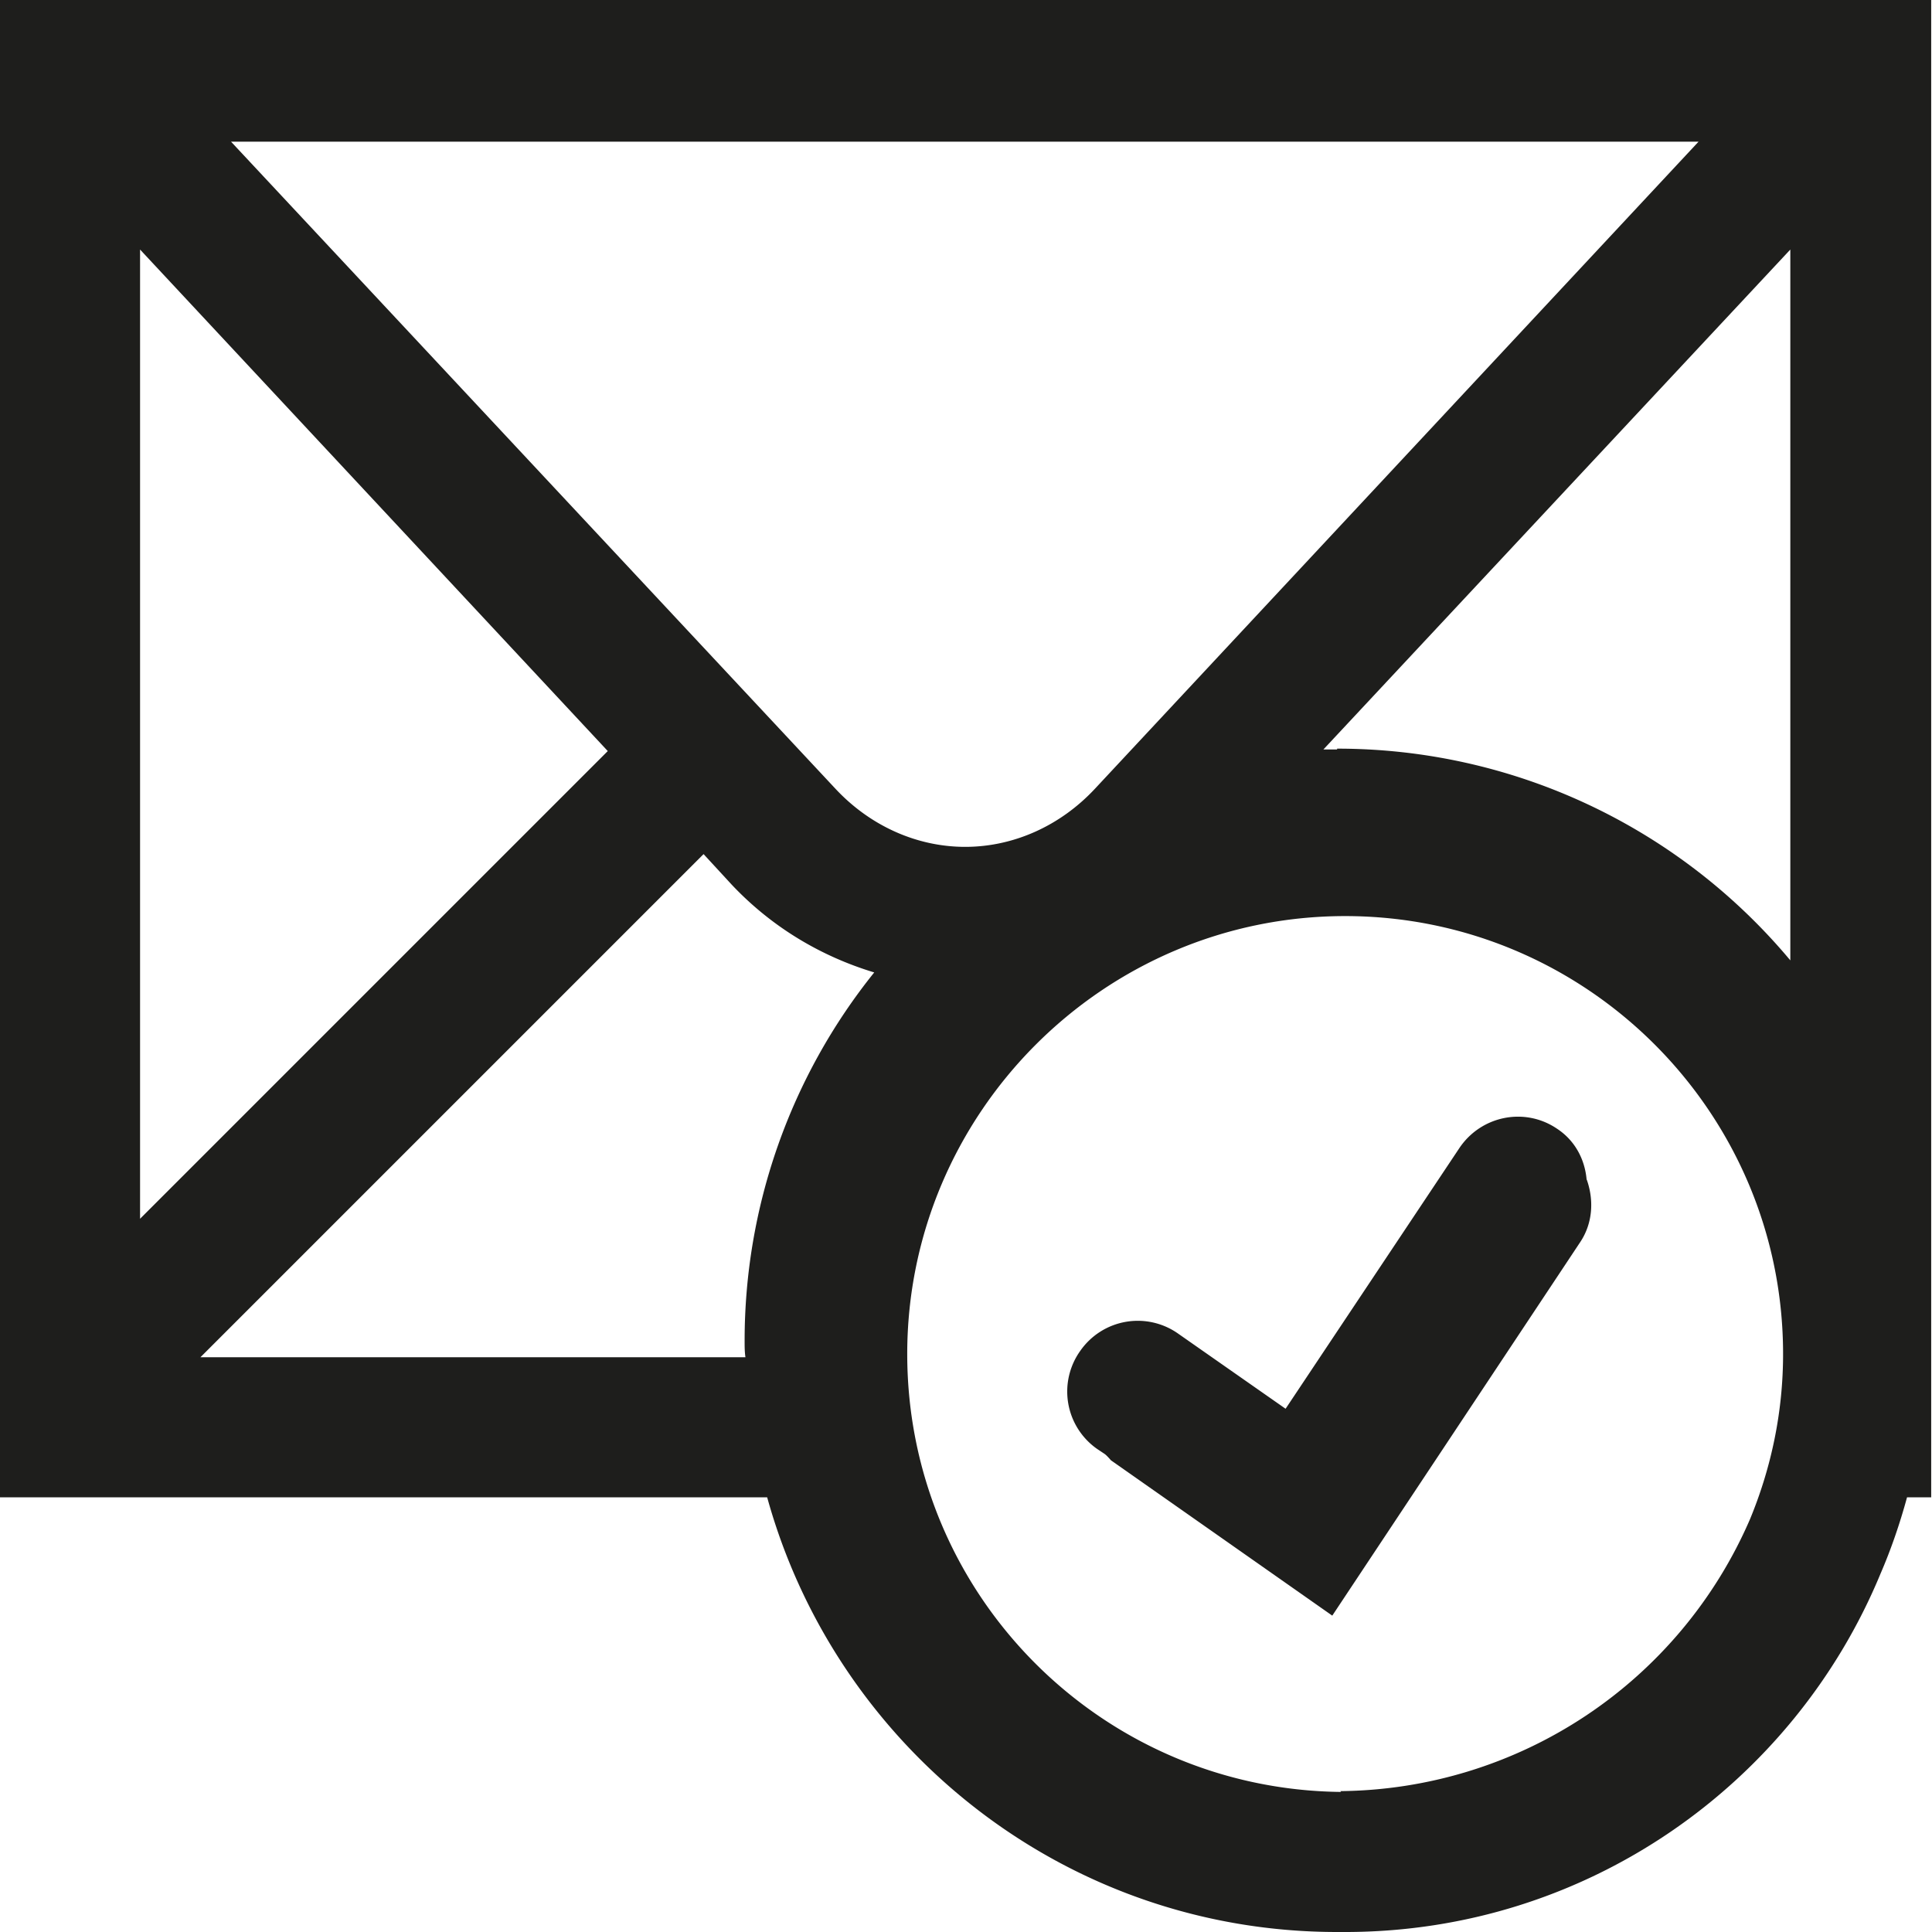 <svg viewBox="0 0 24 24" xmlns="http://www.w3.org/2000/svg">
  <path fill="#1e1e1c" d="M23.99 18.61V0h-24v18.6h9.54c.86 3.11 3.7 5.4 7.08 5.4h.1c3 0 5.57-1.84 6.65-4.45.13-.3.24-.62.33-.95h.3Zm-7.33 3.65c-2.98-.03-5.39-2.45-5.39-5.44s2.44-5.44 5.44-5.44 5.44 2.44 5.44 5.44c0 .73-.15 1.42-.41 2.05a5.6 5.6 0 0 1-5.09 3.38ZM7.55 9.33l-5.81 5.81V3.1zM2.87 1.76H21.1L13.6 9.8c-.43.46-1.01.72-1.61.72s-1.18-.26-1.61-.72zm13.74 7.55h-.17l5.8-6.21v8.83a7.33 7.33 0 0 0-5.63-2.63ZM2.49 16.86l6.25-6.25.35.38c.5.53 1.11.89 1.77 1.09a7.3 7.3 0 0 0-1.61 4.58c0 .07 0 .13.01.2zm17.22-2.21c.09.25.08.54-.08.78l-3.08 4.64-2.75-1.93s-.05-.06-.08-.08l-.09-.06a.87.87 0 0 1-.21-1.22.87.87 0 0 1 1.22-.21l1.33.93 2.16-3.24c.27-.4.81-.51 1.21-.24.23.15.35.39.37.64Z"/>
</svg>
